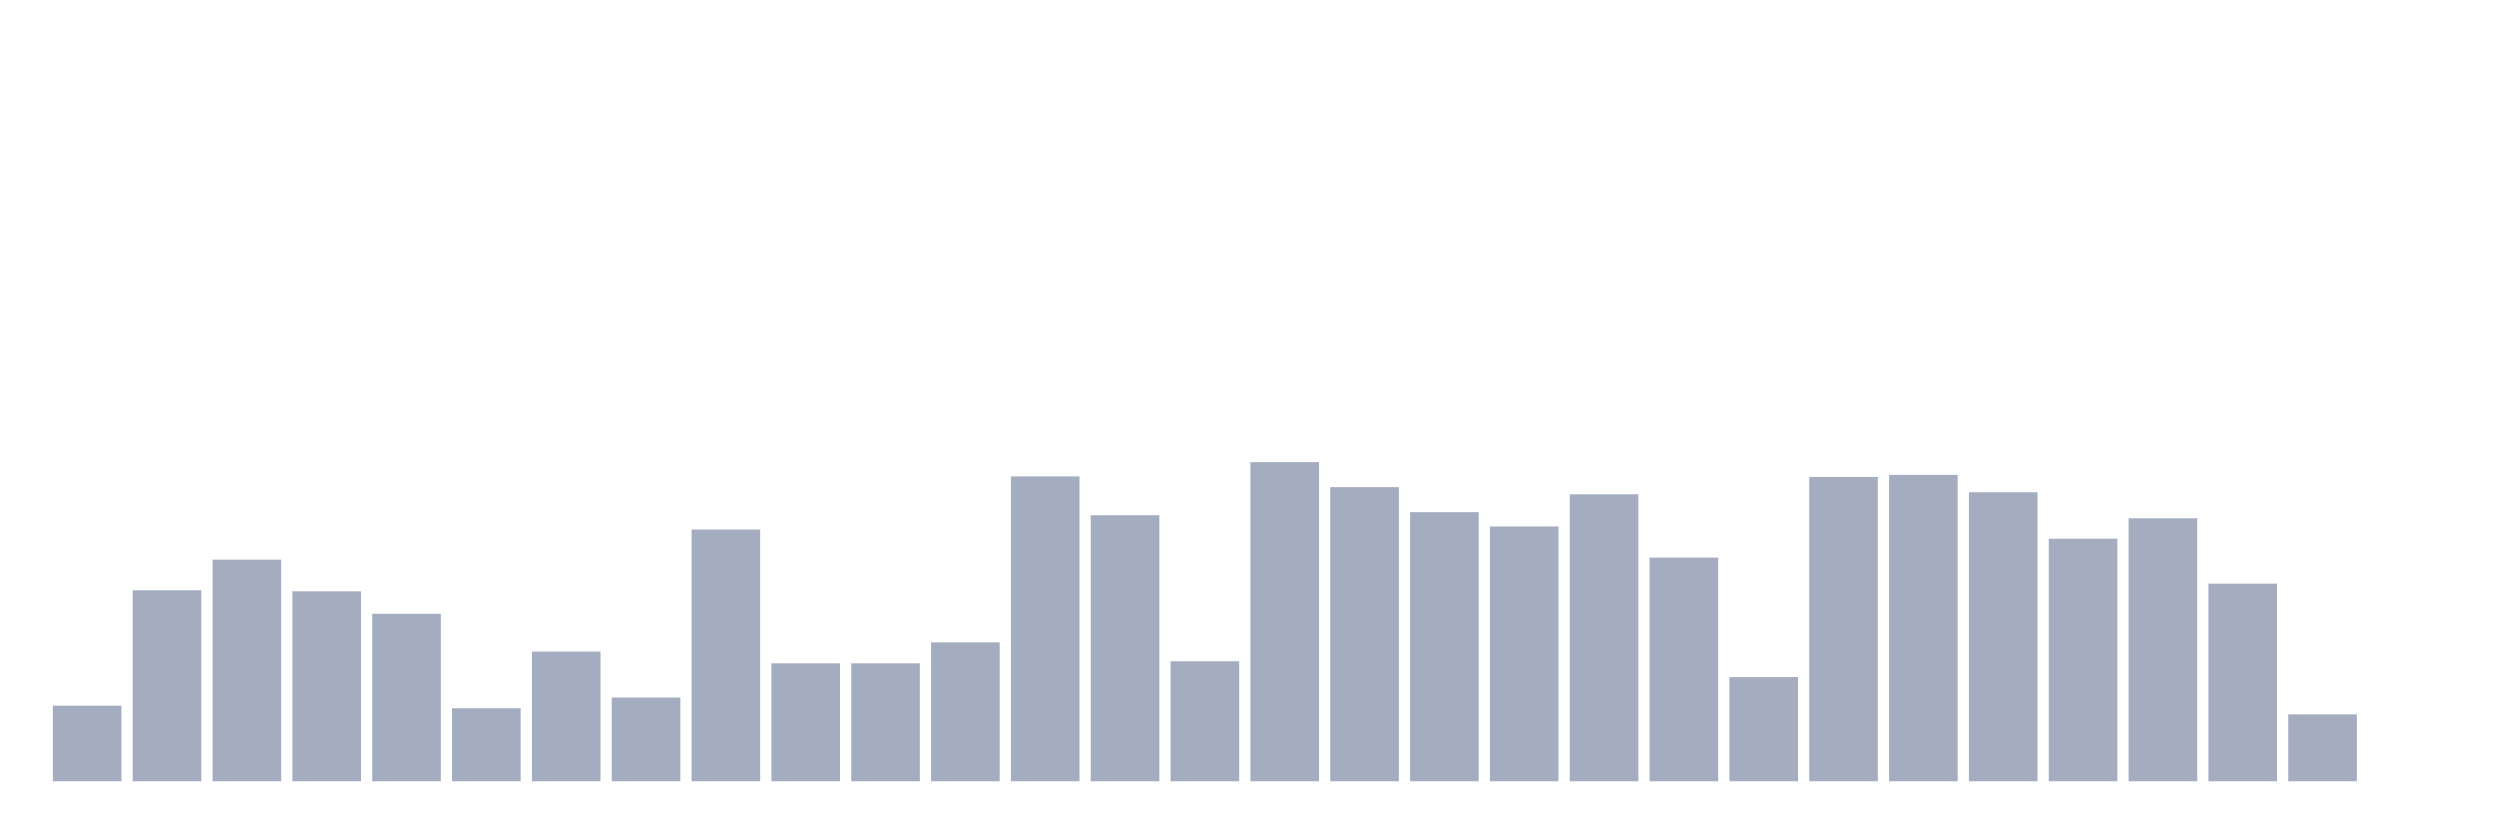 <svg xmlns="http://www.w3.org/2000/svg" viewBox="0 0 480 160"><g transform="translate(10,10)"><rect class="bar" x="0.153" width="13.175" y="125.49" height="14.51" fill="rgb(164,173,192)"></rect><rect class="bar" x="15.482" width="13.175" y="103.333" height="36.667" fill="rgb(164,173,192)"></rect><rect class="bar" x="30.81" width="13.175" y="97.451" height="42.549" fill="rgb(164,173,192)"></rect><rect class="bar" x="46.138" width="13.175" y="103.529" height="36.471" fill="rgb(164,173,192)"></rect><rect class="bar" x="61.466" width="13.175" y="107.843" height="32.157" fill="rgb(164,173,192)"></rect><rect class="bar" x="76.794" width="13.175" y="125.98" height="14.02" fill="rgb(164,173,192)"></rect><rect class="bar" x="92.123" width="13.175" y="115.098" height="24.902" fill="rgb(164,173,192)"></rect><rect class="bar" x="107.451" width="13.175" y="123.922" height="16.078" fill="rgb(164,173,192)"></rect><rect class="bar" x="122.779" width="13.175" y="91.667" height="48.333" fill="rgb(164,173,192)"></rect><rect class="bar" x="138.107" width="13.175" y="117.353" height="22.647" fill="rgb(164,173,192)"></rect><rect class="bar" x="153.436" width="13.175" y="117.353" height="22.647" fill="rgb(164,173,192)"></rect><rect class="bar" x="168.764" width="13.175" y="113.333" height="26.667" fill="rgb(164,173,192)"></rect><rect class="bar" x="184.092" width="13.175" y="81.471" height="58.529" fill="rgb(164,173,192)"></rect><rect class="bar" x="199.42" width="13.175" y="88.922" height="51.078" fill="rgb(164,173,192)"></rect><rect class="bar" x="214.748" width="13.175" y="116.961" height="23.039" fill="rgb(164,173,192)"></rect><rect class="bar" x="230.077" width="13.175" y="78.725" height="61.275" fill="rgb(164,173,192)"></rect><rect class="bar" x="245.405" width="13.175" y="83.529" height="56.471" fill="rgb(164,173,192)"></rect><rect class="bar" x="260.733" width="13.175" y="88.333" height="51.667" fill="rgb(164,173,192)"></rect><rect class="bar" x="276.061" width="13.175" y="91.078" height="48.922" fill="rgb(164,173,192)"></rect><rect class="bar" x="291.39" width="13.175" y="84.902" height="55.098" fill="rgb(164,173,192)"></rect><rect class="bar" x="306.718" width="13.175" y="97.059" height="42.941" fill="rgb(164,173,192)"></rect><rect class="bar" x="322.046" width="13.175" y="120" height="20" fill="rgb(164,173,192)"></rect><rect class="bar" x="337.374" width="13.175" y="81.569" height="58.431" fill="rgb(164,173,192)"></rect><rect class="bar" x="352.702" width="13.175" y="81.176" height="58.824" fill="rgb(164,173,192)"></rect><rect class="bar" x="368.031" width="13.175" y="84.51" height="55.49" fill="rgb(164,173,192)"></rect><rect class="bar" x="383.359" width="13.175" y="93.431" height="46.569" fill="rgb(164,173,192)"></rect><rect class="bar" x="398.687" width="13.175" y="89.51" height="50.49" fill="rgb(164,173,192)"></rect><rect class="bar" x="414.015" width="13.175" y="102.059" height="37.941" fill="rgb(164,173,192)"></rect><rect class="bar" x="429.344" width="13.175" y="127.157" height="12.843" fill="rgb(164,173,192)"></rect><rect class="bar" x="444.672" width="13.175" y="140" height="0" fill="rgb(164,173,192)"></rect></g></svg>